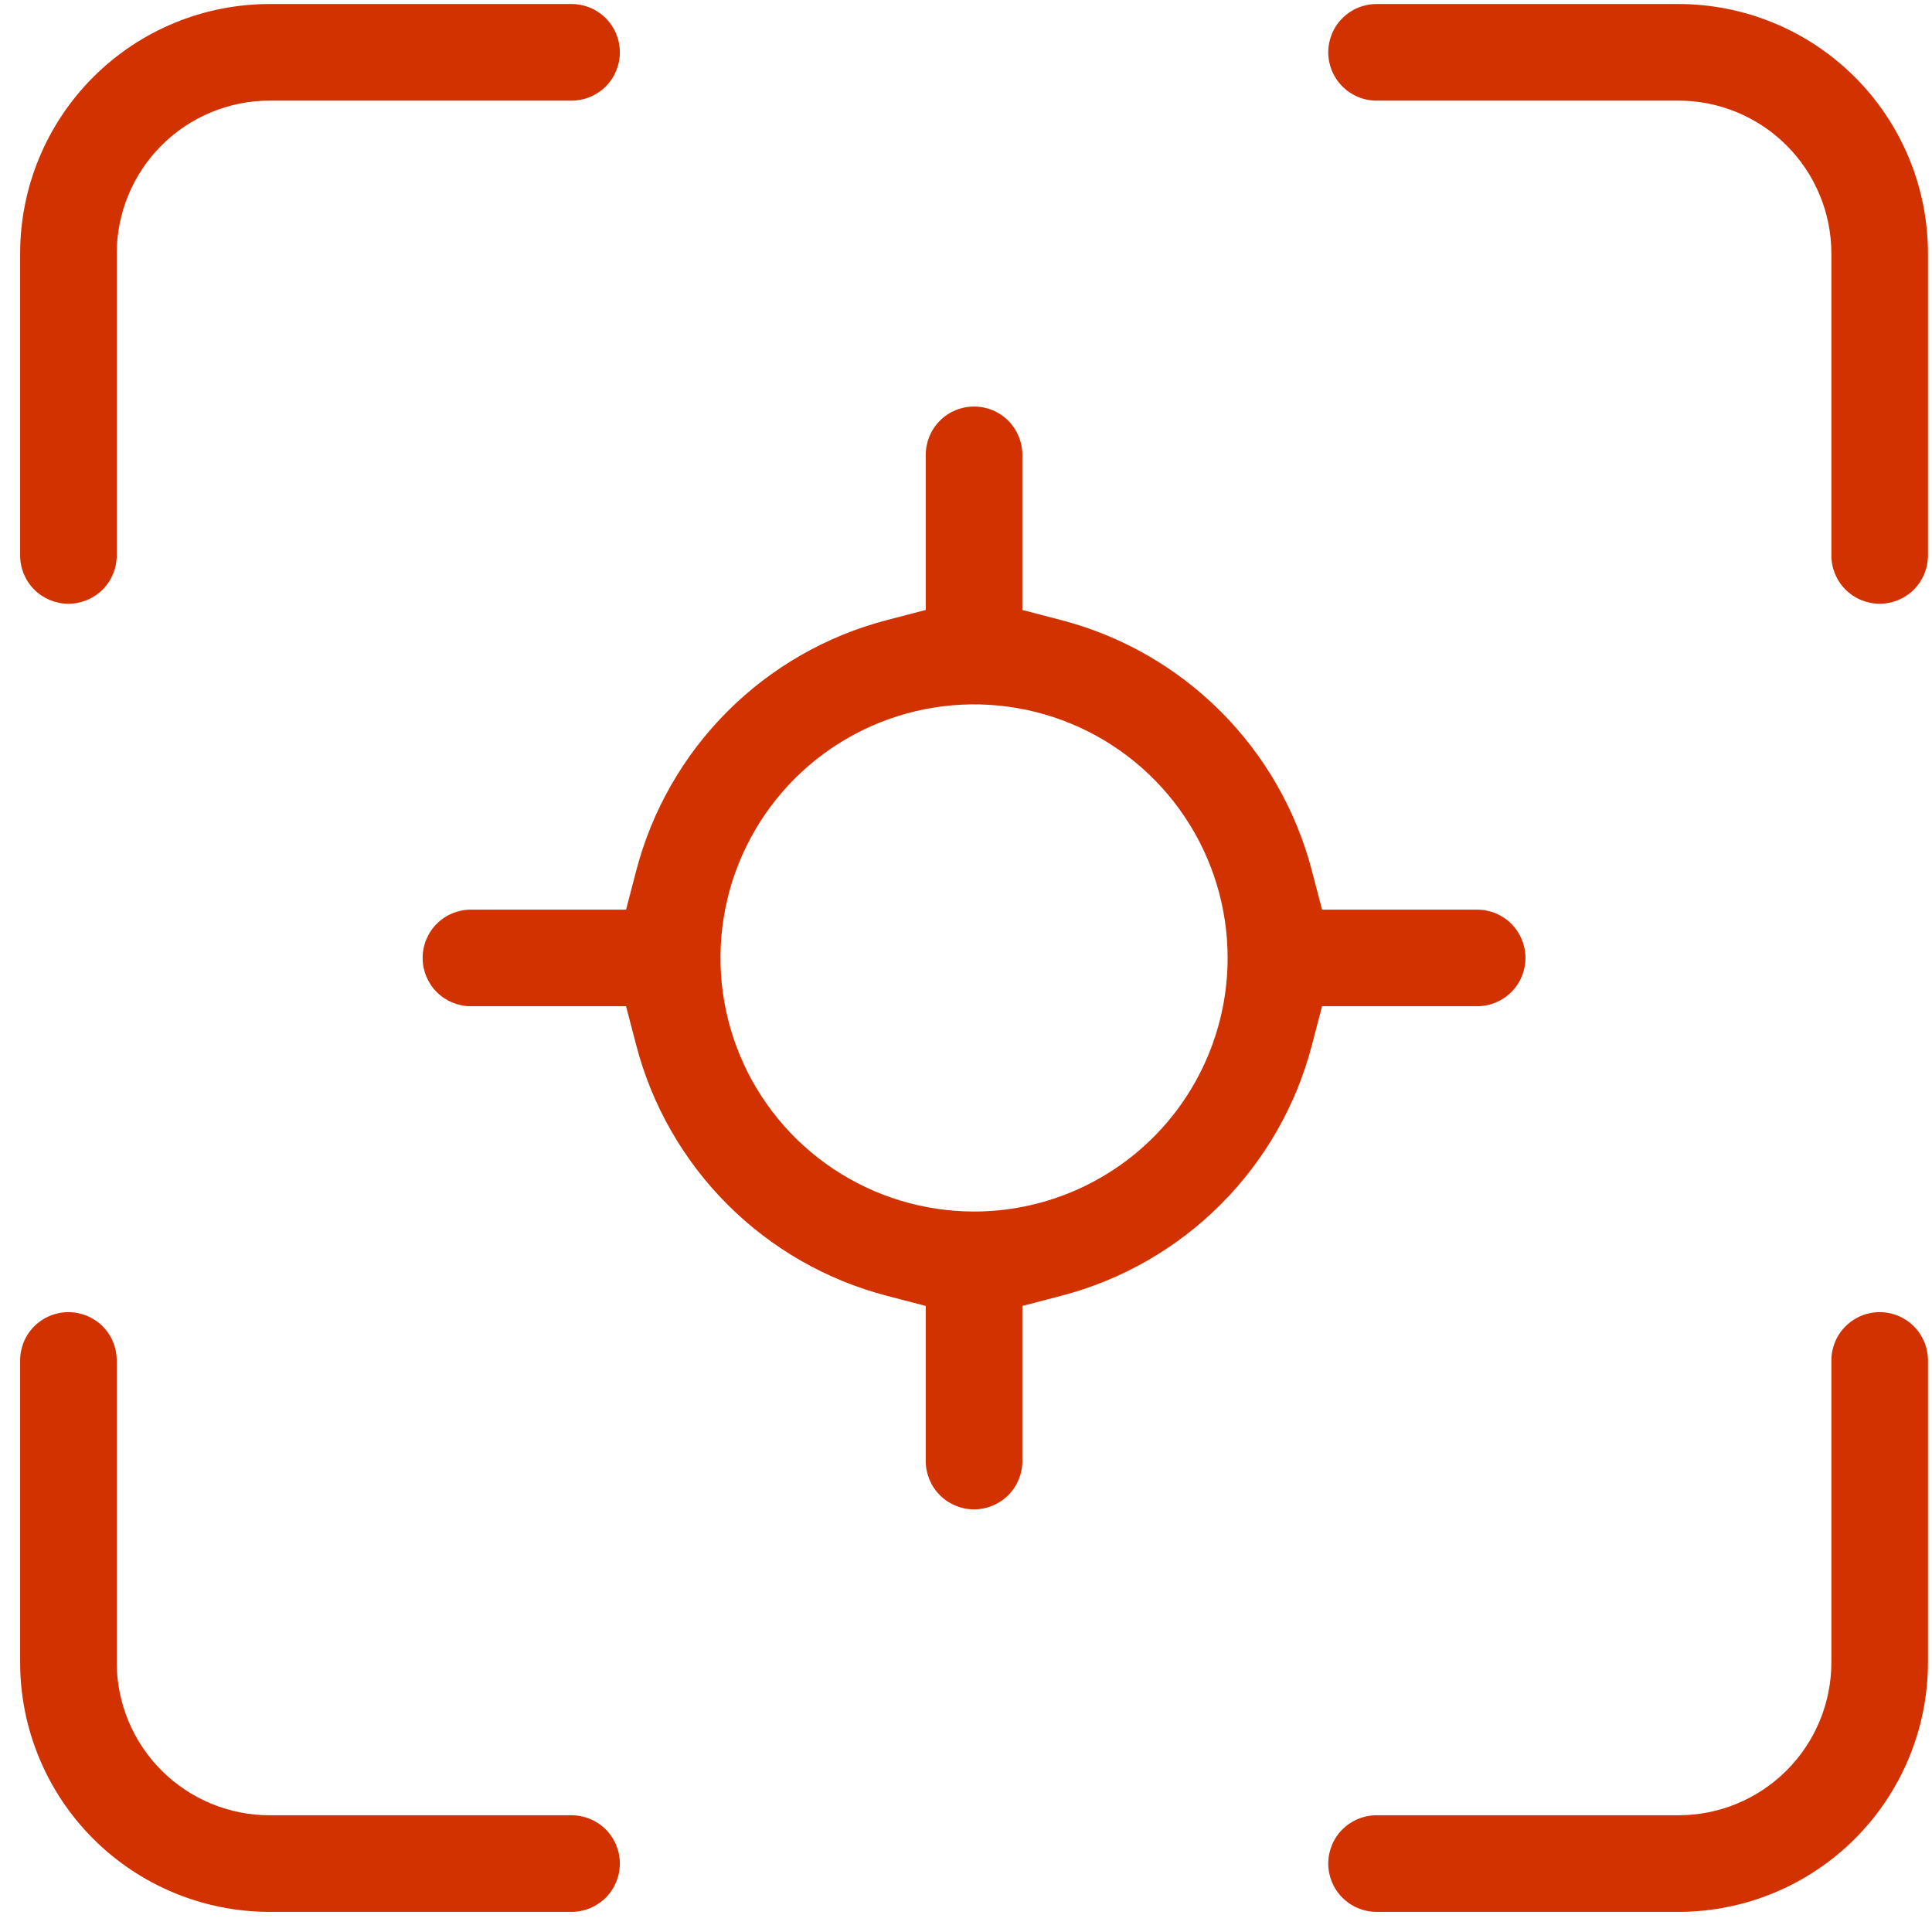 <svg width="48" height="48" viewBox="0 0 48 48" fill="none" xmlns="http://www.w3.org/2000/svg">
<path fill-rule="evenodd" clip-rule="evenodd" d="M32.592 21.628L32.846 22.6H36.7C37.018 22.6 37.324 22.726 37.548 22.951C37.774 23.177 37.9 23.482 37.9 23.8C37.9 24.118 37.774 24.424 37.548 24.648C37.324 24.873 37.018 25 36.7 25H32.846L32.592 25.972C32.202 27.468 31.419 28.833 30.326 29.926C29.233 31.019 27.868 31.802 26.372 32.192L25.4 32.446V36.3C25.4 36.618 25.274 36.923 25.049 37.148C24.823 37.373 24.518 37.5 24.2 37.5C23.882 37.5 23.576 37.373 23.352 37.148C23.126 36.923 23 36.618 23 36.3V32.446L22.028 32.192C20.532 31.802 19.167 31.019 18.074 29.926C16.981 28.833 16.198 27.468 15.808 25.972L15.554 25H11.7C11.382 25 11.076 24.873 10.851 24.648C10.626 24.424 10.5 24.118 10.5 23.8C10.5 23.482 10.626 23.177 10.851 22.951C11.076 22.726 11.382 22.6 11.7 22.6H15.554L15.808 21.628C16.198 20.132 16.981 18.767 18.074 17.674C19.167 16.581 20.532 15.798 22.028 15.408L23 15.154V11.3C23 10.982 23.126 10.677 23.352 10.451C23.576 10.226 23.882 10.1 24.2 10.1C24.518 10.1 24.823 10.226 25.049 10.451C25.274 10.677 25.4 10.982 25.4 11.3V15.154L26.372 15.408C27.868 15.798 29.233 16.581 30.326 17.674C31.419 18.767 32.202 20.132 32.592 21.628ZM14.2 0.1C14.518 0.1 14.823 0.226 15.049 0.451C15.274 0.676 15.4 0.982 15.4 1.3C15.4 1.618 15.274 1.923 15.049 2.148C14.823 2.374 14.518 2.5 14.2 2.5H6.7C5.692 2.5 4.726 2.9 4.013 3.613C3.3 4.326 2.9 5.292 2.9 6.3V13.8C2.9 14.118 2.774 14.424 2.549 14.649C2.323 14.873 2.018 15 1.7 15C1.382 15 1.077 14.873 0.851 14.649C0.626 14.424 0.5 14.118 0.5 13.8V6.3C0.5 4.656 1.153 3.079 2.316 1.916C3.479 0.753 5.056 0.1 6.7 0.1H14.2ZM6.7 45.1H14.2C14.518 45.1 14.823 45.226 15.049 45.451C15.274 45.676 15.4 45.982 15.4 46.3C15.4 46.618 15.274 46.923 15.049 47.148C14.823 47.373 14.518 47.5 14.2 47.5H6.7C5.056 47.5 3.479 46.847 2.316 45.684C1.153 44.521 0.5 42.944 0.5 41.3V33.8C0.5 33.482 0.626 33.176 0.851 32.951C1.077 32.726 1.382 32.6 1.7 32.6C2.018 32.6 2.323 32.726 2.549 32.951C2.774 33.176 2.9 33.482 2.9 33.8V41.3C2.9 42.308 3.3 43.274 4.013 43.987C4.726 44.7 5.692 45.1 6.7 45.1ZM20.7 29.038C21.736 29.73 22.954 30.1 24.2 30.1C25.871 30.1 27.473 29.436 28.655 28.255C29.836 27.073 30.5 25.471 30.5 23.8C30.5 22.554 30.131 21.336 29.438 20.3C28.746 19.264 27.762 18.456 26.611 17.98C25.46 17.503 24.193 17.378 22.971 17.621C21.749 17.864 20.626 18.464 19.745 19.345C18.864 20.226 18.264 21.349 18.021 22.571C17.778 23.793 17.903 25.06 18.38 26.211C18.856 27.362 19.664 28.346 20.7 29.038ZM45.852 32.951C46.077 32.726 46.382 32.6 46.7 32.6C47.018 32.6 47.324 32.726 47.548 32.951C47.774 33.176 47.9 33.482 47.9 33.8V41.3C47.9 42.944 47.247 44.521 46.084 45.684C44.921 46.847 43.344 47.5 41.7 47.5H34.2C33.882 47.5 33.577 47.373 33.352 47.148C33.126 46.923 33 46.618 33 46.3C33 45.982 33.126 45.676 33.352 45.451C33.577 45.226 33.882 45.1 34.2 45.1H41.7C42.708 45.1 43.674 44.7 44.387 43.987C45.1 43.274 45.5 42.308 45.5 41.3V33.8C45.5 33.482 45.626 33.176 45.852 32.951ZM34.2 0.1H41.7C43.344 0.1 44.921 0.753 46.084 1.916C47.247 3.079 47.9 4.656 47.9 6.3V13.8C47.9 14.118 47.774 14.424 47.548 14.649C47.324 14.873 47.018 15 46.7 15C46.382 15 46.077 14.873 45.852 14.649C45.626 14.424 45.5 14.118 45.5 13.8V6.3C45.5 5.292 45.1 4.326 44.387 3.613C43.674 2.9 42.708 2.5 41.7 2.5H34.2C33.882 2.5 33.577 2.374 33.352 2.148C33.126 1.923 33 1.618 33 1.3C33 0.982 33.126 0.676 33.352 0.451C33.577 0.226 33.882 0.1 34.2 0.1Z" fill="#D23200"/>
</svg>
